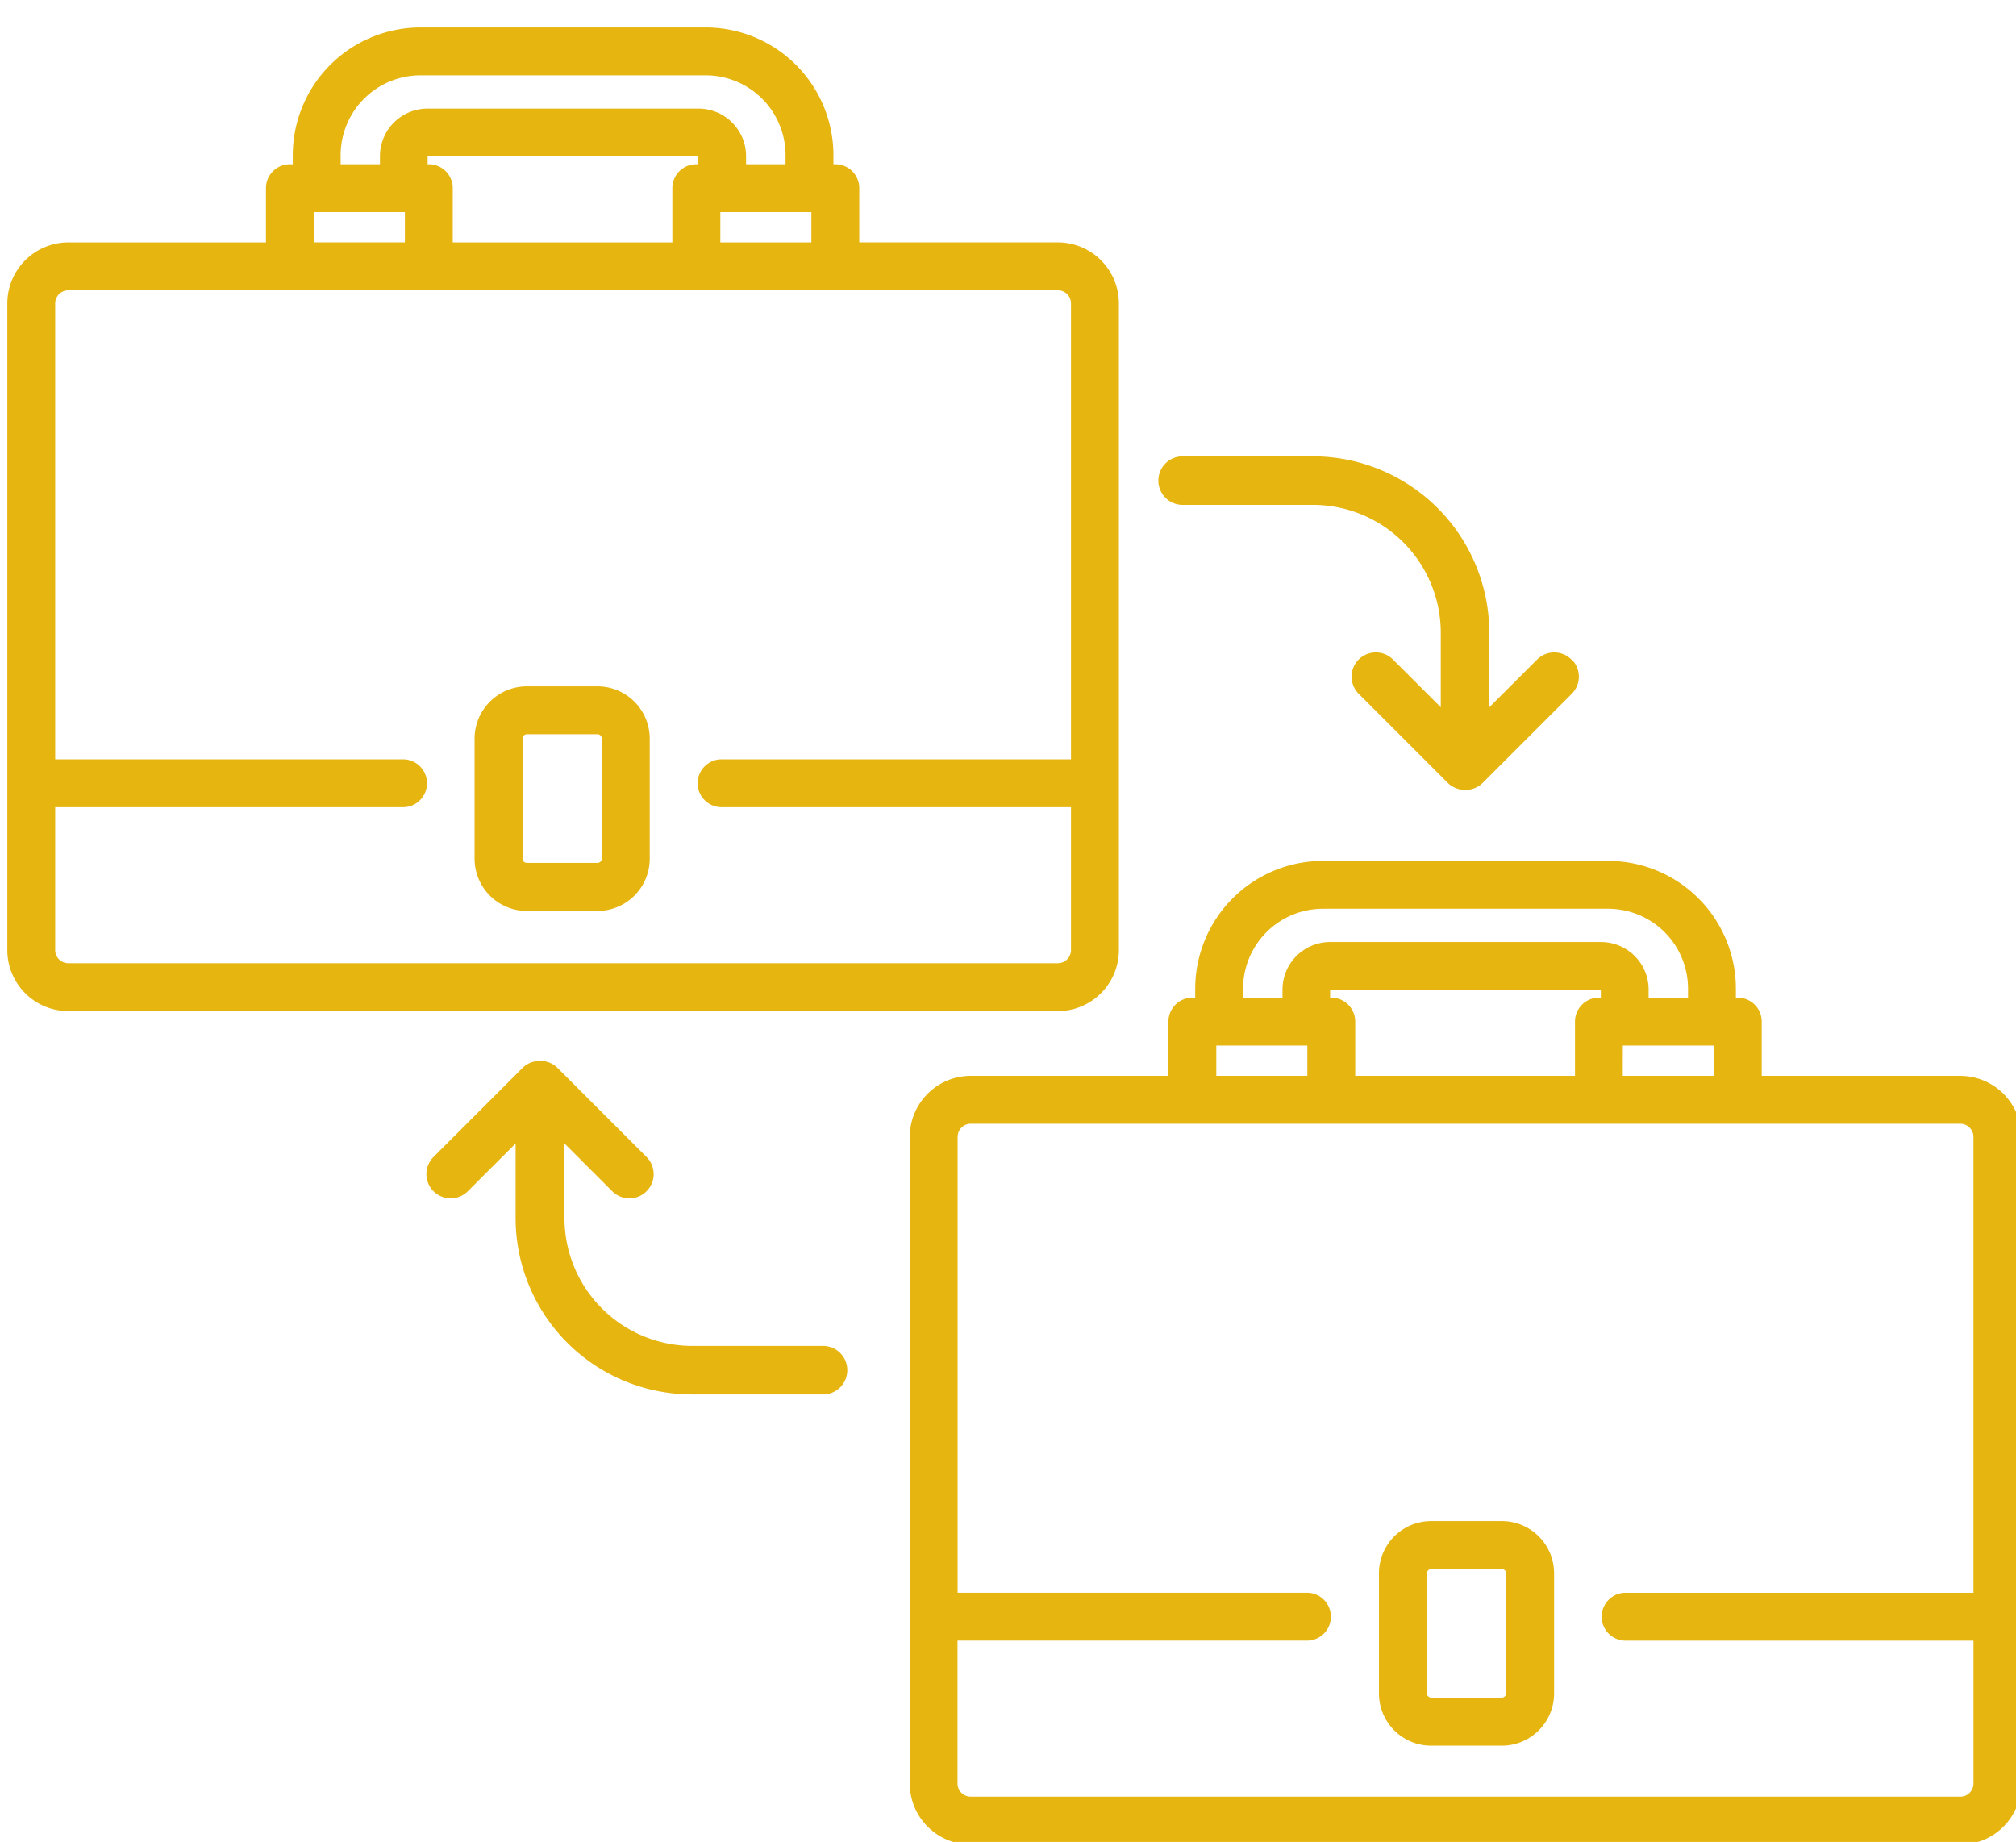 <svg xmlns="http://www.w3.org/2000/svg" xmlns:xlink="http://www.w3.org/1999/xlink" width="81" height="74" viewBox="0 0 81 74">
  <defs>
    <clipPath id="clip-Web_1920_200">
      <rect width="81" height="74"/>
    </clipPath>
  </defs>
  <g id="Web_1920_200" data-name="Web 1920 – 200" clip-path="url(#clip-Web_1920_200)">
    <g id="Group_3578" data-name="Group 3578" transform="translate(-46.015 -65.731)">
      <g id="Group_3577" data-name="Group 3577" transform="translate(46.309 66.834)">
        <path id="Path_2515" data-name="Path 2515" d="M89.879,102.915V76.937a2.454,2.454,0,0,0-2.451-2.452h-7.98V72.307a.961.961,0,0,0-.962-.962H78.41v-.364a5.137,5.137,0,0,0-5.131-5.131H61.818a5.137,5.137,0,0,0-5.131,5.131v.364h-.115a.961.961,0,0,0-.962.962v2.179H47.669a2.454,2.454,0,0,0-2.451,2.452v25.978a2.454,2.454,0,0,0,2.451,2.452H87.427A2.454,2.454,0,0,0,89.879,102.915ZM63.115,74.486V72.307a.961.961,0,0,0-.962-.962h-.047l0-.312L72.98,71.02v.325H72.9a.961.961,0,0,0-.962.962v2.179H63.115Zm10.751-1.217h3.658v1.217H73.866ZM58.61,70.981a3.211,3.211,0,0,1,3.208-3.208H73.278a3.211,3.211,0,0,1,3.208,3.208v.364H74.9v-.325a1.912,1.912,0,0,0-1.91-1.91H62.1a1.912,1.912,0,0,0-1.91,1.91v.325H58.61v-.364Zm-1.076,2.287h3.658v1.217H57.534ZM47.141,102.915V97.175H61.149a.962.962,0,0,0,0-1.923H47.141V76.937a.529.529,0,0,1,.528-.528H87.427a.529.529,0,0,1,.528.528V95.252H73.948a.962.962,0,1,0,0,1.923H87.955v5.74a.529.529,0,0,1-.528.528H47.669A.529.529,0,0,1,47.141,102.915Z" transform="translate(-45.218 -65.85)" fill="#e6b510"/>
        <path id="Path_2516" data-name="Path 2516" d="M147.99,203.788h-2.837a2.1,2.1,0,0,0-2.1,2.1v4.823a2.1,2.1,0,0,0,2.1,2.1h2.837a2.1,2.1,0,0,0,2.1-2.1v-4.823A2.1,2.1,0,0,0,147.99,203.788Zm.173,6.919a.173.173,0,0,1-.173.173h-2.837a.173.173,0,0,1-.173-.173v-4.823a.174.174,0,0,1,.173-.173h2.837a.173.173,0,0,1,.173.173Z" transform="translate(-124.279 -177.317)" fill="#e6b510"/>
        <path id="Path_2517" data-name="Path 2517" d="M276.763,249.305h-7.98v-2.179a.961.961,0,0,0-.962-.962h-.076V245.8a5.137,5.137,0,0,0-5.131-5.131H251.153a5.136,5.136,0,0,0-5.131,5.131v.364h-.114a.961.961,0,0,0-.962.962v2.179h-7.942a2.454,2.454,0,0,0-2.451,2.452v25.978a2.454,2.454,0,0,0,2.451,2.452h39.758a2.454,2.454,0,0,0,2.452-2.452V251.757a2.455,2.455,0,0,0-2.452-2.451Zm-24.312,0v-2.179a.961.961,0,0,0-.962-.962h-.047l0-.312,10.877-.013v.325h-.076a.961.961,0,0,0-.962.962v2.179h-8.828Zm10.751-1.217h3.658v1.217H263.2ZM247.945,245.8a3.211,3.211,0,0,1,3.208-3.208h11.461a3.211,3.211,0,0,1,3.208,3.208v.364h-1.583v-.325a1.912,1.912,0,0,0-1.91-1.91h-10.89a1.912,1.912,0,0,0-1.91,1.91v.325h-1.583V245.8Zm-1.076,2.288h3.658v1.217h-3.658Zm29.894,30.175H237a.529.529,0,0,1-.528-.529v-5.74h14.008a.962.962,0,1,0,0-1.923H236.476V251.757a.529.529,0,0,1,.528-.528h39.758a.529.529,0,0,1,.528.528v18.315H263.283a.962.962,0,0,0,0,1.923h14.008v5.74a.529.529,0,0,1-.528.529Z" transform="translate(-198.294 -207.186)" fill="#e6b510"/>
        <path id="Path_2518" data-name="Path 2518" d="M337.323,378.6h-2.837a2.1,2.1,0,0,0-2.1,2.1v4.823a2.1,2.1,0,0,0,2.1,2.1h2.837a2.1,2.1,0,0,0,2.1-2.1V380.7A2.1,2.1,0,0,0,337.323,378.6Zm.173,6.919a.173.173,0,0,1-.173.173h-2.837a.173.173,0,0,1-.173-.173V380.7a.173.173,0,0,1,.173-.173h2.837a.173.173,0,0,1,.173.173Z" transform="translate(-277.276 -318.594)" fill="#e6b510"/>
      </g>
      <path id="Path_2519" data-name="Path 2519" d="M304.7,167.482a.974.974,0,0,0-1.378,0L301.4,169.4v-3a7.089,7.089,0,0,0-7.081-7.081h-5.24a.974.974,0,1,0,0,1.949h5.24a5.138,5.138,0,0,1,5.132,5.132v3l-1.919-1.919a.974.974,0,0,0-1.378,1.378l3.582,3.582a.983.983,0,0,0,.15.122c.023.016.048.026.073.039a.962.962,0,0,0,.1.05.949.949,0,0,0,.1.03c.028.008.055.019.085.025a.96.96,0,0,0,.381,0c.029-.006.057-.017.085-.025s.065-.017.1-.03a.972.972,0,0,0,.1-.05c.024-.013.049-.024.072-.039a.985.985,0,0,0,.15-.122l3.582-3.582a.974.974,0,0,0,0-1.378Z" transform="translate(-195.548 -75.255)" fill="#e6b510"/>
      <path id="Path_2520" data-name="Path 2520" d="M153.2,295.356h-5.24a5.138,5.138,0,0,1-5.132-5.132v-3l1.919,1.919a.974.974,0,1,0,1.378-1.378l-3.582-3.582a.984.984,0,0,0-.15-.122c-.023-.016-.048-.026-.072-.039a.952.952,0,0,0-.1-.05.856.856,0,0,0-.1-.03c-.028-.008-.055-.019-.084-.025a.984.984,0,0,0-.382,0c-.029.006-.056.017-.084.025s-.066.017-.1.03a.952.952,0,0,0-.1.05c-.024.013-.049.024-.073.039a.985.985,0,0,0-.15.122l-3.582,3.582a.974.974,0,0,0,1.378,1.378l1.92-1.919v3a7.089,7.089,0,0,0,7.081,7.081h5.24a.975.975,0,1,0,0-1.949Z" transform="translate(-74.133 -175.553)" fill="#e6b510"/>
    </g>
  </g>
</svg>
